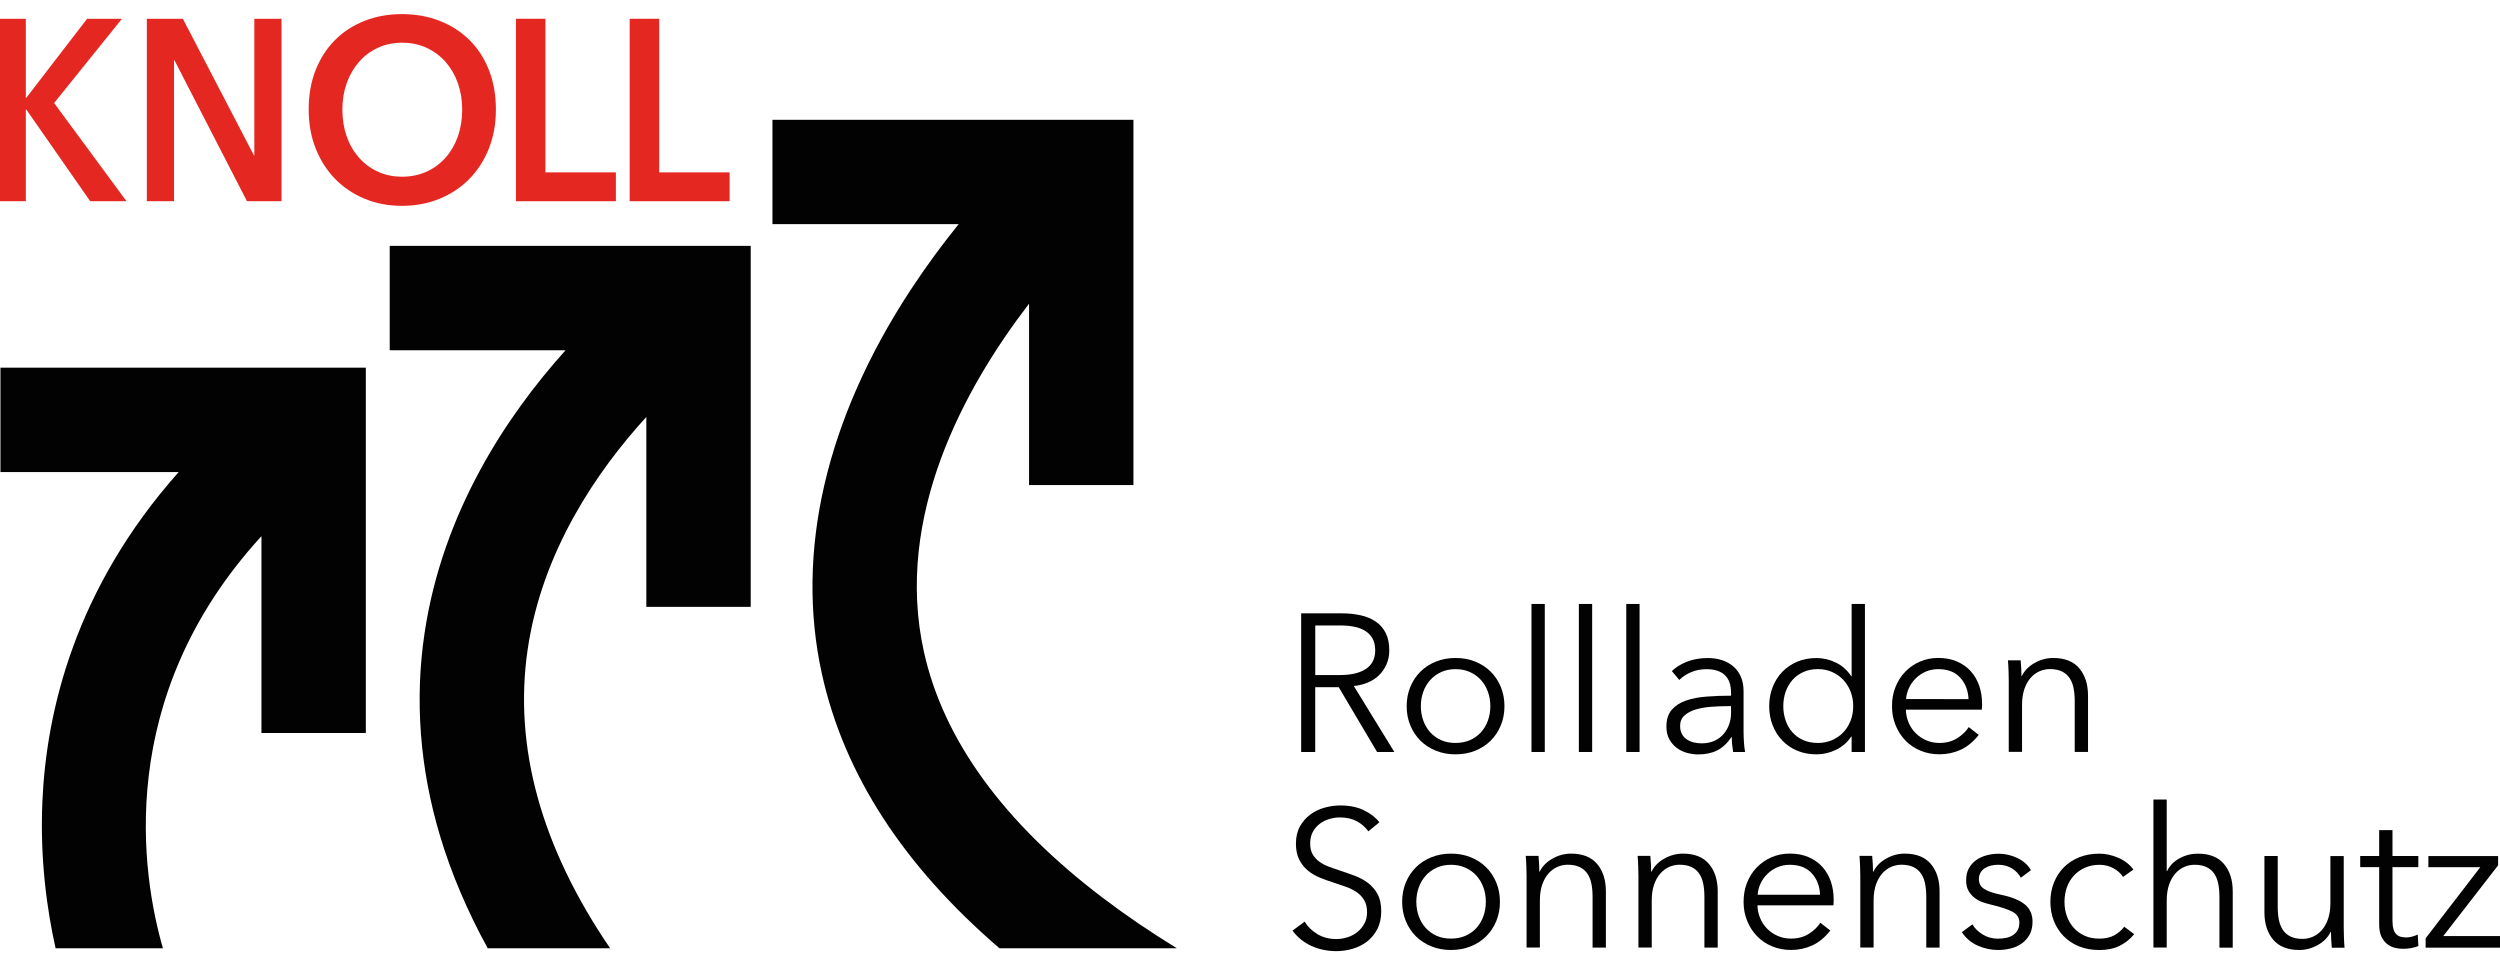 <?xml version="1.0" encoding="UTF-8"?> <!-- Generator: Adobe Illustrator 23.0.3, SVG Export Plug-In . SVG Version: 6.00 Build 0) --> <svg xmlns="http://www.w3.org/2000/svg" xmlns:xlink="http://www.w3.org/1999/xlink" version="1.1" id="Ebene_2" x="0px" y="0px" viewBox="0 0 708.66 273.62" style="enable-background:new 0 0 708.66 273.62;" xml:space="preserve"> <style type="text/css"> .st0{fill:#020203;} .st1{fill:#E52722;} </style> <g> <g> <path class="st0" d="M372.83,213.16h-4v-39.3h11.55c1.92,0,3.71,0.19,5.36,0.56c1.65,0.37,3.07,0.97,4.27,1.8 c1.2,0.83,2.14,1.91,2.8,3.25c0.67,1.33,1,2.96,1,4.89c0,1.44-0.26,2.76-0.78,3.94c-0.52,1.18-1.22,2.21-2.11,3.08 c-0.89,0.87-1.94,1.56-3.16,2.08c-1.22,0.52-2.55,0.85-4,1l11.49,18.71h-4.89l-10.88-18.37h-6.66V213.16z M372.83,191.35h6.94 c3.22,0,5.7-0.58,7.44-1.75c1.74-1.17,2.61-2.91,2.61-5.25c0-1.29-0.24-2.39-0.72-3.28c-0.48-0.89-1.15-1.61-2-2.17 c-0.85-0.56-1.89-0.96-3.11-1.22c-1.22-0.26-2.57-0.39-4.05-0.39h-7.11V191.35z"></path> <path class="st0" d="M426.46,200.17c0,1.96-0.34,3.77-1.03,5.44c-0.69,1.67-1.64,3.11-2.86,4.33c-1.22,1.22-2.68,2.17-4.39,2.86 c-1.7,0.68-3.57,1.03-5.61,1.03c-2,0-3.85-0.34-5.55-1.03c-1.7-0.68-3.16-1.64-4.39-2.86c-1.22-1.22-2.17-2.66-2.86-4.33 c-0.69-1.67-1.03-3.48-1.03-5.44c0-1.96,0.34-3.77,1.03-5.44c0.68-1.67,1.64-3.11,2.86-4.33c1.22-1.22,2.68-2.17,4.39-2.86 c1.7-0.68,3.55-1.03,5.55-1.03c2.03,0,3.9,0.34,5.61,1.03c1.7,0.69,3.16,1.64,4.39,2.86c1.22,1.22,2.17,2.66,2.86,4.33 C426.11,196.4,426.46,198.21,426.46,200.17z M422.46,200.17c0-1.44-0.23-2.8-0.69-4.08c-0.46-1.28-1.12-2.39-1.97-3.33 c-0.85-0.94-1.89-1.69-3.11-2.25c-1.22-0.56-2.59-0.83-4.11-0.83c-1.52,0-2.88,0.28-4.08,0.83c-1.2,0.56-2.23,1.3-3.08,2.25 c-0.85,0.94-1.51,2.05-1.97,3.33c-0.46,1.28-0.69,2.64-0.69,4.08s0.23,2.8,0.69,4.08c0.46,1.28,1.12,2.39,1.97,3.33 c0.85,0.94,1.88,1.68,3.08,2.22c1.2,0.54,2.56,0.8,4.08,0.8c1.52,0,2.89-0.27,4.11-0.8c1.22-0.54,2.26-1.28,3.11-2.22 c0.85-0.94,1.51-2.05,1.97-3.33C422.23,202.98,422.46,201.62,422.46,200.17z"></path> <path class="st0" d="M437.89,213.16h-3.77V171.2h3.77V213.16z"></path> <path class="st0" d="M451.32,213.16h-3.77V171.2h3.77V213.16z"></path> <path class="st0" d="M464.76,213.16h-3.77V171.2h3.77V213.16z"></path> <path class="st0" d="M490.68,196.35c0-2.24-0.59-3.91-1.78-5.01c-1.18-1.1-2.91-1.65-5.16-1.65c-1.55,0-3,0.28-4.33,0.83 s-2.46,1.3-3.39,2.22l-2.11-2.5c1.07-1.07,2.49-1.96,4.25-2.66c1.76-0.7,3.75-1.05,5.97-1.05c1.41,0,2.72,0.19,3.94,0.58 s2.29,0.97,3.22,1.75c0.92,0.78,1.65,1.76,2.17,2.94c0.52,1.18,0.78,2.57,0.78,4.16v11.38c0,1,0.04,2.04,0.11,3.11 c0.07,1.07,0.18,1.98,0.33,2.72h-3.39c-0.11-0.63-0.2-1.31-0.28-2.05c-0.07-0.74-0.11-1.46-0.11-2.16h-0.11 c-1.18,1.74-2.53,2.99-4.02,3.75c-1.5,0.76-3.3,1.14-5.41,1.14c-1,0-2.03-0.14-3.08-0.42c-1.05-0.28-2.02-0.73-2.89-1.36 c-0.87-0.63-1.59-1.45-2.16-2.45c-0.57-1-0.86-2.23-0.86-3.68c0-2.01,0.51-3.59,1.53-4.76c1.02-1.17,2.38-2.04,4.08-2.62 c1.7-0.58,3.65-0.95,5.86-1.11c2.2-0.17,4.49-0.25,6.86-0.25V196.35z M489.57,200.17c-1.55,0-3.12,0.07-4.69,0.19 c-1.57,0.13-3,0.39-4.27,0.78c-1.28,0.39-2.32,0.95-3.14,1.69c-0.81,0.74-1.22,1.72-1.22,2.94c0,0.93,0.18,1.7,0.53,2.33 c0.35,0.63,0.82,1.14,1.42,1.53c0.59,0.39,1.25,0.67,1.97,0.83c0.72,0.17,1.45,0.25,2.19,0.25c1.33,0,2.52-0.23,3.55-0.69 c1.04-0.46,1.91-1.09,2.61-1.89c0.7-0.8,1.24-1.71,1.61-2.75c0.37-1.04,0.56-2.13,0.56-3.28v-1.94H489.57z"></path> <path class="st0" d="M524.76,208.78c-1.11,1.67-2.55,2.92-4.33,3.77c-1.78,0.85-3.61,1.28-5.5,1.28c-2.04,0-3.88-0.35-5.52-1.05 c-1.65-0.7-3.05-1.67-4.22-2.89c-1.17-1.22-2.07-2.66-2.72-4.33c-0.65-1.67-0.97-3.46-0.97-5.38c0-1.92,0.32-3.72,0.97-5.38 c0.65-1.67,1.55-3.11,2.72-4.33c1.17-1.22,2.57-2.18,4.22-2.89c1.65-0.7,3.49-1.05,5.52-1.05c1.89,0,3.72,0.44,5.5,1.3 c1.78,0.87,3.22,2.16,4.33,3.86h0.11V171.2h3.77v41.97h-3.77v-4.39H524.76z M505.5,200.17c0,1.44,0.22,2.8,0.67,4.08 c0.44,1.28,1.08,2.39,1.92,3.33c0.83,0.94,1.86,1.68,3.08,2.22c1.22,0.54,2.61,0.8,4.16,0.8c1.44,0,2.78-0.27,4-0.8 c1.22-0.54,2.28-1.27,3.16-2.19c0.89-0.92,1.58-2.03,2.08-3.3c0.5-1.28,0.75-2.65,0.75-4.14c0-1.48-0.25-2.86-0.75-4.14 c-0.5-1.28-1.19-2.39-2.08-3.33c-0.89-0.94-1.94-1.68-3.16-2.22c-1.22-0.54-2.55-0.81-4-0.81c-1.55,0-2.94,0.28-4.16,0.83 c-1.22,0.56-2.25,1.3-3.08,2.25c-0.83,0.94-1.47,2.05-1.92,3.33C505.72,197.37,505.5,198.73,505.5,200.17z"></path> <path class="st0" d="M561.84,199.39c0,0.26,0,0.54,0,0.83c0,0.3-0.02,0.61-0.06,0.94h-21.54c0.04,1.3,0.3,2.52,0.78,3.66 c0.48,1.15,1.15,2.15,2,3c0.85,0.85,1.85,1.53,3,2.03c1.15,0.5,2.39,0.75,3.72,0.75c1.96,0,3.65-0.45,5.08-1.36 c1.42-0.91,2.51-1.95,3.25-3.14l2.83,2.22c-1.55,1.96-3.27,3.37-5.13,4.22c-1.87,0.85-3.88,1.28-6.02,1.28 c-1.92,0-3.71-0.34-5.36-1.03c-1.65-0.68-3.06-1.64-4.25-2.86c-1.18-1.22-2.12-2.66-2.8-4.33c-0.69-1.67-1.03-3.48-1.03-5.44 c0-1.96,0.33-3.77,1-5.44c0.67-1.67,1.59-3.11,2.78-4.33c1.18-1.22,2.57-2.17,4.16-2.86c1.59-0.68,3.31-1.03,5.16-1.03 c2.03,0,3.83,0.34,5.38,1.03c1.55,0.69,2.85,1.61,3.89,2.78c1.04,1.17,1.82,2.53,2.36,4.08 C561.57,195.95,561.84,197.62,561.84,199.39z M558.01,198.17c-0.11-2.44-0.9-4.47-2.36-6.08c-1.46-1.61-3.54-2.41-6.24-2.41 c-1.26,0-2.42,0.23-3.5,0.69c-1.07,0.46-2.02,1.09-2.83,1.89c-0.81,0.8-1.46,1.7-1.94,2.72c-0.48,1.02-0.76,2.08-0.83,3.19H558.01 z"></path> <path class="st0" d="M572.78,187.18c0.07,0.7,0.13,1.48,0.17,2.33c0.04,0.85,0.06,1.55,0.06,2.11h0.11 c0.74-1.52,1.94-2.75,3.61-3.69c1.67-0.94,3.42-1.42,5.27-1.42c3.29,0,5.76,0.98,7.41,2.94c1.65,1.96,2.47,4.55,2.47,7.77v15.93 h-3.77v-14.38c0-1.37-0.11-2.61-0.33-3.72c-0.22-1.11-0.6-2.06-1.14-2.86c-0.54-0.8-1.26-1.42-2.16-1.86 c-0.91-0.44-2.05-0.67-3.41-0.67c-1,0-1.97,0.2-2.91,0.61c-0.94,0.41-1.79,1.03-2.53,1.86c-0.74,0.83-1.33,1.89-1.78,3.16 c-0.44,1.28-0.67,2.78-0.67,4.52v13.32h-3.77V192.9c0-0.7-0.02-1.61-0.06-2.72c-0.04-1.11-0.09-2.11-0.17-3H572.78z"></path> <path class="st0" d="M387.88,235.65c-0.85-1.18-1.94-2.14-3.28-2.86c-1.33-0.72-2.94-1.08-4.83-1.08c-0.96,0-1.94,0.15-2.94,0.44 c-1,0.3-1.91,0.75-2.72,1.36c-0.81,0.61-1.47,1.38-1.97,2.3c-0.5,0.93-0.75,2.02-0.75,3.28c0,1.26,0.24,2.29,0.72,3.11 c0.48,0.81,1.12,1.51,1.91,2.08c0.79,0.57,1.7,1.05,2.71,1.42c1.01,0.37,2.08,0.74,3.18,1.11c1.37,0.44,2.74,0.93,4.12,1.44 c1.38,0.52,2.63,1.19,3.74,2.03c1.11,0.83,2.01,1.89,2.71,3.16c0.7,1.28,1.05,2.9,1.05,4.86c0,1.96-0.37,3.65-1.12,5.08 c-0.75,1.43-1.72,2.6-2.91,3.52c-1.2,0.93-2.56,1.61-4.1,2.05c-1.54,0.44-3.08,0.67-4.64,0.67c-1.18,0-2.37-0.12-3.55-0.36 c-1.19-0.24-2.31-0.6-3.39-1.08c-1.07-0.48-2.07-1.09-3-1.83c-0.93-0.74-1.74-1.59-2.44-2.55l3.44-2.55 c0.85,1.41,2.04,2.58,3.58,3.52c1.54,0.94,3.34,1.42,5.41,1.42c1,0,2.02-0.16,3.05-0.47c1.04-0.31,1.97-0.8,2.8-1.44 c0.83-0.65,1.52-1.44,2.05-2.39c0.54-0.94,0.8-2.04,0.8-3.3c0-1.37-0.27-2.51-0.8-3.41c-0.54-0.91-1.25-1.67-2.14-2.28 c-0.89-0.61-1.91-1.12-3.05-1.53c-1.15-0.41-2.35-0.81-3.61-1.22c-1.3-0.41-2.57-0.87-3.83-1.39c-1.26-0.52-2.39-1.19-3.39-2.03 c-1-0.83-1.8-1.86-2.42-3.08c-0.61-1.22-0.92-2.72-0.92-4.5c0-1.89,0.38-3.52,1.14-4.89c0.76-1.37,1.75-2.5,2.97-3.39 c1.22-0.89,2.57-1.54,4.05-1.94c1.48-0.41,2.94-0.61,4.39-0.61c2.66,0,4.94,0.47,6.83,1.42c1.89,0.94,3.31,2.06,4.27,3.36 L387.88,235.65z"></path> <path class="st0" d="M425.18,255.63c0,1.96-0.34,3.77-1.03,5.44c-0.69,1.67-1.64,3.11-2.86,4.33c-1.22,1.22-2.68,2.17-4.39,2.86 c-1.7,0.68-3.57,1.03-5.61,1.03c-2,0-3.85-0.34-5.55-1.03c-1.7-0.68-3.16-1.64-4.39-2.86c-1.22-1.22-2.17-2.66-2.86-4.33 c-0.69-1.67-1.03-3.48-1.03-5.44c0-1.96,0.34-3.77,1.03-5.44c0.68-1.67,1.64-3.11,2.86-4.33c1.22-1.22,2.68-2.17,4.39-2.86 c1.7-0.68,3.55-1.03,5.55-1.03c2.04,0,3.9,0.34,5.61,1.03c1.7,0.69,3.16,1.64,4.39,2.86c1.22,1.22,2.17,2.66,2.86,4.33 C424.84,251.86,425.18,253.67,425.18,255.63z M421.18,255.63c0-1.44-0.23-2.8-0.69-4.08c-0.46-1.28-1.12-2.39-1.97-3.33 c-0.85-0.94-1.89-1.69-3.11-2.25c-1.22-0.56-2.59-0.83-4.11-0.83c-1.52,0-2.88,0.28-4.08,0.83c-1.2,0.56-2.23,1.3-3.08,2.25 c-0.85,0.94-1.51,2.05-1.97,3.33c-0.46,1.28-0.69,2.64-0.69,4.08s0.23,2.8,0.69,4.08c0.46,1.28,1.12,2.39,1.97,3.33 c0.85,0.94,1.88,1.68,3.08,2.22c1.2,0.54,2.56,0.8,4.08,0.8c1.52,0,2.89-0.27,4.11-0.8c1.22-0.54,2.26-1.28,3.11-2.22 c0.85-0.94,1.51-2.05,1.97-3.33C420.95,258.43,421.18,257.07,421.18,255.63z"></path> <path class="st0" d="M436.11,242.64c0.07,0.7,0.13,1.48,0.17,2.33c0.04,0.85,0.06,1.55,0.06,2.11h0.11 c0.74-1.52,1.94-2.75,3.61-3.69c1.67-0.94,3.42-1.42,5.27-1.42c3.29,0,5.76,0.98,7.41,2.94c1.65,1.96,2.47,4.55,2.47,7.77v15.93 h-3.77v-14.38c0-1.37-0.11-2.61-0.33-3.72c-0.22-1.11-0.6-2.06-1.14-2.86c-0.54-0.8-1.26-1.42-2.17-1.86 c-0.91-0.44-2.05-0.67-3.41-0.67c-1,0-1.97,0.2-2.91,0.61c-0.94,0.41-1.79,1.03-2.53,1.86c-0.74,0.83-1.33,1.89-1.78,3.16 c-0.44,1.28-0.67,2.78-0.67,4.52v13.32h-3.77v-20.26c0-0.7-0.02-1.61-0.06-2.72c-0.04-1.11-0.09-2.11-0.17-3H436.11z"></path> <path class="st0" d="M467.81,242.64c0.07,0.7,0.13,1.48,0.17,2.33c0.04,0.85,0.06,1.55,0.06,2.11h0.11 c0.74-1.52,1.94-2.75,3.61-3.69c1.67-0.94,3.42-1.42,5.27-1.42c3.29,0,5.76,0.98,7.41,2.94c1.65,1.96,2.47,4.55,2.47,7.77v15.93 h-3.77v-14.38c0-1.37-0.11-2.61-0.33-3.72s-0.6-2.06-1.14-2.86c-0.54-0.8-1.26-1.42-2.16-1.86c-0.91-0.44-2.04-0.67-3.41-0.67 c-1,0-1.97,0.2-2.91,0.61c-0.94,0.41-1.79,1.03-2.53,1.86c-0.74,0.83-1.33,1.89-1.78,3.16c-0.44,1.28-0.67,2.78-0.67,4.52v13.32 h-3.77v-20.26c0-0.7-0.02-1.61-0.06-2.72c-0.04-1.11-0.09-2.11-0.17-3H467.81z"></path> <path class="st0" d="M519.77,254.85c0,0.26,0,0.54,0,0.83c0,0.3-0.02,0.61-0.06,0.94h-21.54c0.04,1.3,0.3,2.52,0.78,3.66 c0.48,1.15,1.15,2.15,2,3c0.85,0.85,1.85,1.53,3,2.03c1.15,0.5,2.39,0.75,3.72,0.75c1.96,0,3.65-0.45,5.08-1.36 c1.42-0.91,2.51-1.95,3.25-3.14l2.83,2.22c-1.55,1.96-3.27,3.37-5.13,4.22c-1.87,0.85-3.88,1.28-6.02,1.28 c-1.92,0-3.71-0.34-5.36-1.03c-1.65-0.68-3.06-1.64-4.25-2.86c-1.18-1.22-2.12-2.66-2.8-4.33c-0.69-1.67-1.03-3.48-1.03-5.44 c0-1.96,0.33-3.77,1-5.44c0.67-1.67,1.59-3.11,2.78-4.33c1.18-1.22,2.57-2.17,4.16-2.86c1.59-0.68,3.31-1.03,5.16-1.03 c2.03,0,3.83,0.34,5.38,1.03c1.55,0.69,2.85,1.61,3.89,2.78c1.04,1.17,1.82,2.53,2.36,4.08 C519.5,251.41,519.77,253.08,519.77,254.85z M515.93,253.63c-0.11-2.44-0.9-4.47-2.36-6.08c-1.46-1.61-3.54-2.41-6.24-2.41 c-1.26,0-2.42,0.23-3.5,0.69c-1.07,0.46-2.02,1.09-2.83,1.89c-0.81,0.8-1.46,1.7-1.94,2.72c-0.48,1.02-0.76,2.08-0.83,3.19H515.93 z"></path> <path class="st0" d="M530.7,242.64c0.07,0.7,0.13,1.48,0.17,2.33c0.04,0.85,0.06,1.55,0.06,2.11h0.11 c0.74-1.52,1.94-2.75,3.61-3.69c1.67-0.94,3.42-1.42,5.27-1.42c3.29,0,5.76,0.98,7.41,2.94c1.65,1.96,2.47,4.55,2.47,7.77v15.93 h-3.77v-14.38c0-1.37-0.11-2.61-0.33-3.72c-0.22-1.11-0.6-2.06-1.14-2.86c-0.54-0.8-1.26-1.42-2.16-1.86 c-0.91-0.44-2.05-0.67-3.41-0.67c-1,0-1.97,0.2-2.91,0.61c-0.94,0.41-1.79,1.03-2.53,1.86c-0.74,0.83-1.33,1.89-1.78,3.16 c-0.44,1.28-0.67,2.78-0.67,4.52v13.32h-3.77v-20.26c0-0.7-0.02-1.61-0.06-2.72c-0.04-1.11-0.09-2.11-0.17-3H530.7z"></path> <path class="st0" d="M572.83,248.8c-0.56-1.07-1.4-1.95-2.53-2.64c-1.13-0.68-2.41-1.03-3.86-1.03c-0.67,0-1.33,0.07-2,0.22 c-0.67,0.15-1.26,0.39-1.78,0.72c-0.52,0.33-0.93,0.76-1.25,1.28c-0.31,0.52-0.47,1.13-0.47,1.83c0,1.22,0.5,2.16,1.5,2.8 c1,0.65,2.57,1.19,4.72,1.64c3.07,0.63,5.34,1.55,6.8,2.75c1.46,1.2,2.19,2.82,2.19,4.86c0,1.48-0.29,2.73-0.86,3.75 c-0.57,1.02-1.32,1.85-2.25,2.5c-0.93,0.65-1.97,1.11-3.14,1.39c-1.17,0.28-2.34,0.42-3.52,0.42c-1.96,0-3.87-0.41-5.72-1.22 c-1.85-0.81-3.37-2.09-4.55-3.83l3-2.22c0.67,1.15,1.65,2.11,2.94,2.89c1.29,0.78,2.72,1.17,4.27,1.17c0.81,0,1.59-0.07,2.33-0.22 c0.74-0.15,1.39-0.41,1.94-0.78c0.56-0.37,1-0.84,1.33-1.42c0.33-0.57,0.5-1.29,0.5-2.14c0-1.37-0.66-2.4-1.97-3.08 c-1.31-0.68-3.21-1.32-5.69-1.91c-0.78-0.18-1.6-0.42-2.47-0.69c-0.87-0.28-1.67-0.68-2.41-1.22c-0.74-0.54-1.35-1.21-1.83-2.03 c-0.48-0.81-0.72-1.83-0.72-3.05c0-1.33,0.26-2.47,0.78-3.41c0.52-0.94,1.21-1.72,2.08-2.33c0.87-0.61,1.86-1.06,2.97-1.36 c1.11-0.3,2.26-0.44,3.44-0.44c1.81,0,3.57,0.41,5.27,1.22c1.7,0.81,2.98,1.96,3.83,3.44L572.83,248.8z"></path> <path class="st0" d="M601.81,248.58c-0.63-1-1.55-1.82-2.75-2.47c-1.2-0.65-2.51-0.97-3.91-0.97c-1.52,0-2.89,0.27-4.11,0.81 c-1.22,0.54-2.27,1.28-3.14,2.22c-0.87,0.94-1.54,2.05-2,3.33c-0.46,1.28-0.69,2.66-0.69,4.14c0,1.48,0.23,2.85,0.69,4.11 c0.46,1.26,1.12,2.36,1.97,3.3c0.85,0.94,1.89,1.68,3.11,2.22c1.22,0.54,2.59,0.8,4.11,0.8c1.67,0,3.07-0.31,4.22-0.94 c1.15-0.63,2.09-1.44,2.83-2.44l2.83,2.11c-1.11,1.37-2.47,2.46-4.08,3.28c-1.61,0.81-3.54,1.22-5.8,1.22 c-2.11,0-4.02-0.34-5.72-1.03c-1.7-0.68-3.16-1.64-4.36-2.86c-1.2-1.22-2.14-2.66-2.8-4.33c-0.67-1.67-1-3.48-1-5.44 c0-1.96,0.33-3.77,1-5.44c0.67-1.67,1.6-3.11,2.8-4.33c1.2-1.22,2.65-2.17,4.36-2.86c1.7-0.68,3.61-1.03,5.72-1.03 c1.74,0,3.51,0.38,5.3,1.14c1.79,0.76,3.25,1.88,4.36,3.36L601.81,248.58z"></path> <path class="st0" d="M614.3,246.92c0.7-1.52,1.87-2.72,3.5-3.61c1.63-0.89,3.37-1.33,5.22-1.33c3.29,0,5.76,0.98,7.41,2.94 c1.65,1.96,2.47,4.55,2.47,7.77v15.93h-3.77v-14.38c0-1.37-0.11-2.61-0.33-3.72s-0.6-2.06-1.14-2.86 c-0.54-0.8-1.26-1.42-2.17-1.86c-0.91-0.44-2.04-0.67-3.41-0.67c-1,0-1.97,0.2-2.91,0.61c-0.94,0.41-1.79,1.03-2.53,1.86 c-0.74,0.83-1.33,1.89-1.78,3.16c-0.44,1.28-0.67,2.78-0.67,4.52v13.32h-3.77v-41.97h3.77v20.26H614.3z"></path> <path class="st0" d="M660.98,268.62c-0.07-0.7-0.13-1.48-0.17-2.33c-0.04-0.85-0.06-1.55-0.06-2.11h-0.11 c-0.74,1.52-1.94,2.75-3.61,3.69c-1.66,0.94-3.42,1.42-5.27,1.42c-3.29,0-5.76-0.98-7.41-2.94c-1.65-1.96-2.47-4.55-2.47-7.77 v-15.93h3.77v14.38c0,1.37,0.11,2.61,0.33,3.72c0.22,1.11,0.6,2.06,1.14,2.86c0.54,0.8,1.26,1.42,2.16,1.86 c0.91,0.44,2.04,0.67,3.41,0.67c1,0,1.97-0.2,2.91-0.61c0.94-0.41,1.79-1.03,2.53-1.86c0.74-0.83,1.33-1.89,1.78-3.16 c0.44-1.28,0.67-2.78,0.67-4.52v-13.32h3.78v20.26c0,0.7,0.02,1.61,0.06,2.72c0.04,1.11,0.09,2.11,0.17,3H660.98z"></path> <path class="st0" d="M685.51,245.81h-7.33v15.15c0,0.96,0.09,1.76,0.28,2.39c0.18,0.63,0.45,1.12,0.81,1.47 c0.35,0.35,0.77,0.59,1.25,0.72c0.48,0.13,1,0.19,1.55,0.19c0.52,0,1.06-0.07,1.64-0.22c0.57-0.15,1.12-0.35,1.64-0.61l0.17,3.28 c-0.67,0.26-1.36,0.45-2.08,0.58c-0.72,0.13-1.51,0.19-2.36,0.19c-0.7,0-1.44-0.09-2.22-0.28c-0.78-0.18-1.5-0.54-2.17-1.05 c-0.67-0.52-1.21-1.22-1.64-2.11c-0.43-0.89-0.64-2.05-0.64-3.5v-16.21h-5.38v-3.16h5.38v-7.33h3.77v7.33h7.33V245.81z"></path> <path class="st0" d="M708.11,245.31l-15.54,20.04h16.1v3.28h-21.09v-2.66l15.49-20.15h-14.71v-3.16h19.76V245.31z"></path> </g> <path class="st0" d="M12.01,227.33c-0.7,16.3,1.32,30.62,3.75,41.47h30.42c-5.93-20.6-14.09-70.92,27.93-116.82v55.79h29.59V104.22 H0.13v29.59h50.52C21.31,166.79,13.11,201.56,12.01,227.33z"></path> <path class="st0" d="M120.35,179.45c-2.83,18.97-1.36,38.31,4.38,57.48c3.18,10.62,7.7,21.27,13.52,31.87h34.7 c-19.57-28.69-27.43-57.14-23.37-84.76c4.11-27.93,19.73-50.61,33.63-65.85v53.83h29.59V69.7H110.47v29.59h49.84 C143.73,117.72,125.49,145.01,120.35,179.45z"></path> <path class="st0" d="M258.11,82.21c-24.04,36.71-32.73,74.34-25.13,108.82c6.25,28.38,23.09,54.34,50.33,77.77h50.28 c-7.58-4.66-14.6-9.43-21.03-14.32c-28.09-21.32-45.13-44.77-50.66-69.69c-8.57-38.62,11.75-75.23,29.8-98.7v51.41h29.59V33.95 H218.96v29.59h52.78C267.3,69.04,262.64,75.3,258.11,82.21z"></path> <g> <path class="st1" d="M0,5.32h7.32v22.35h0.17l17.2-22.35h9.88L15.34,29.2l20.51,27.83H25.56L7.49,31.1H7.32v25.93H0V5.32z"></path> <path class="st1" d="M41.61,5.32h10.22l20.14,38.71h0.12V5.32h7.71v51.72h-9.79L49.45,17.08h-0.12v39.96h-7.71V5.32z"></path> <path class="st1" d="M87.5,31.03c0-4.14,0.66-7.88,1.99-11.21c1.33-3.33,3.16-6.17,5.51-8.51c2.35-2.34,5.14-4.14,8.37-5.41 c3.23-1.27,6.75-1.9,10.56-1.9c3.86,0,7.41,0.63,10.67,1.9c3.25,1.27,6.07,3.07,8.44,5.41c2.37,2.34,4.22,5.17,5.54,8.51 c1.32,3.34,1.99,7.07,1.99,11.21c0,4.04-0.66,7.73-1.99,11.07c-1.33,3.34-3.17,6.21-5.54,8.62c-2.37,2.41-5.18,4.29-8.44,5.62 c-3.25,1.34-6.81,2.01-10.67,2.01c-3.81,0-7.33-0.67-10.56-2.01c-3.23-1.34-6.02-3.21-8.37-5.62c-2.35-2.41-4.18-5.28-5.51-8.62 C88.16,38.76,87.5,35.07,87.5,31.03z M97.05,31.03c0,2.78,0.41,5.32,1.22,7.63c0.81,2.31,1.98,4.32,3.49,6.03 c1.51,1.71,3.3,3.03,5.37,3.98c2.07,0.95,4.36,1.42,6.87,1.42c2.51,0,4.81-0.48,6.9-1.42c2.09-0.95,3.89-2.28,5.4-3.98 c1.51-1.7,2.67-3.71,3.49-6.03c0.81-2.31,1.22-4.86,1.22-7.63c0-2.68-0.41-5.16-1.22-7.45c-0.81-2.29-1.96-4.28-3.45-5.99 c-1.49-1.7-3.28-3.04-5.37-4.02c-2.09-0.97-4.42-1.46-6.97-1.46s-4.87,0.49-6.94,1.46c-2.07,0.97-3.85,2.31-5.33,4.02 c-1.49,1.71-2.64,3.7-3.45,5.99C97.46,25.87,97.05,28.35,97.05,31.03z"></path> <path class="st1" d="M146.25,5.32h8.36v43.54h19.97v8.18h-28.33V5.32z"></path> <path class="st1" d="M178.49,5.32h8.36v43.54h19.97v8.18h-28.33V5.32z"></path> </g> </g> </svg> 
